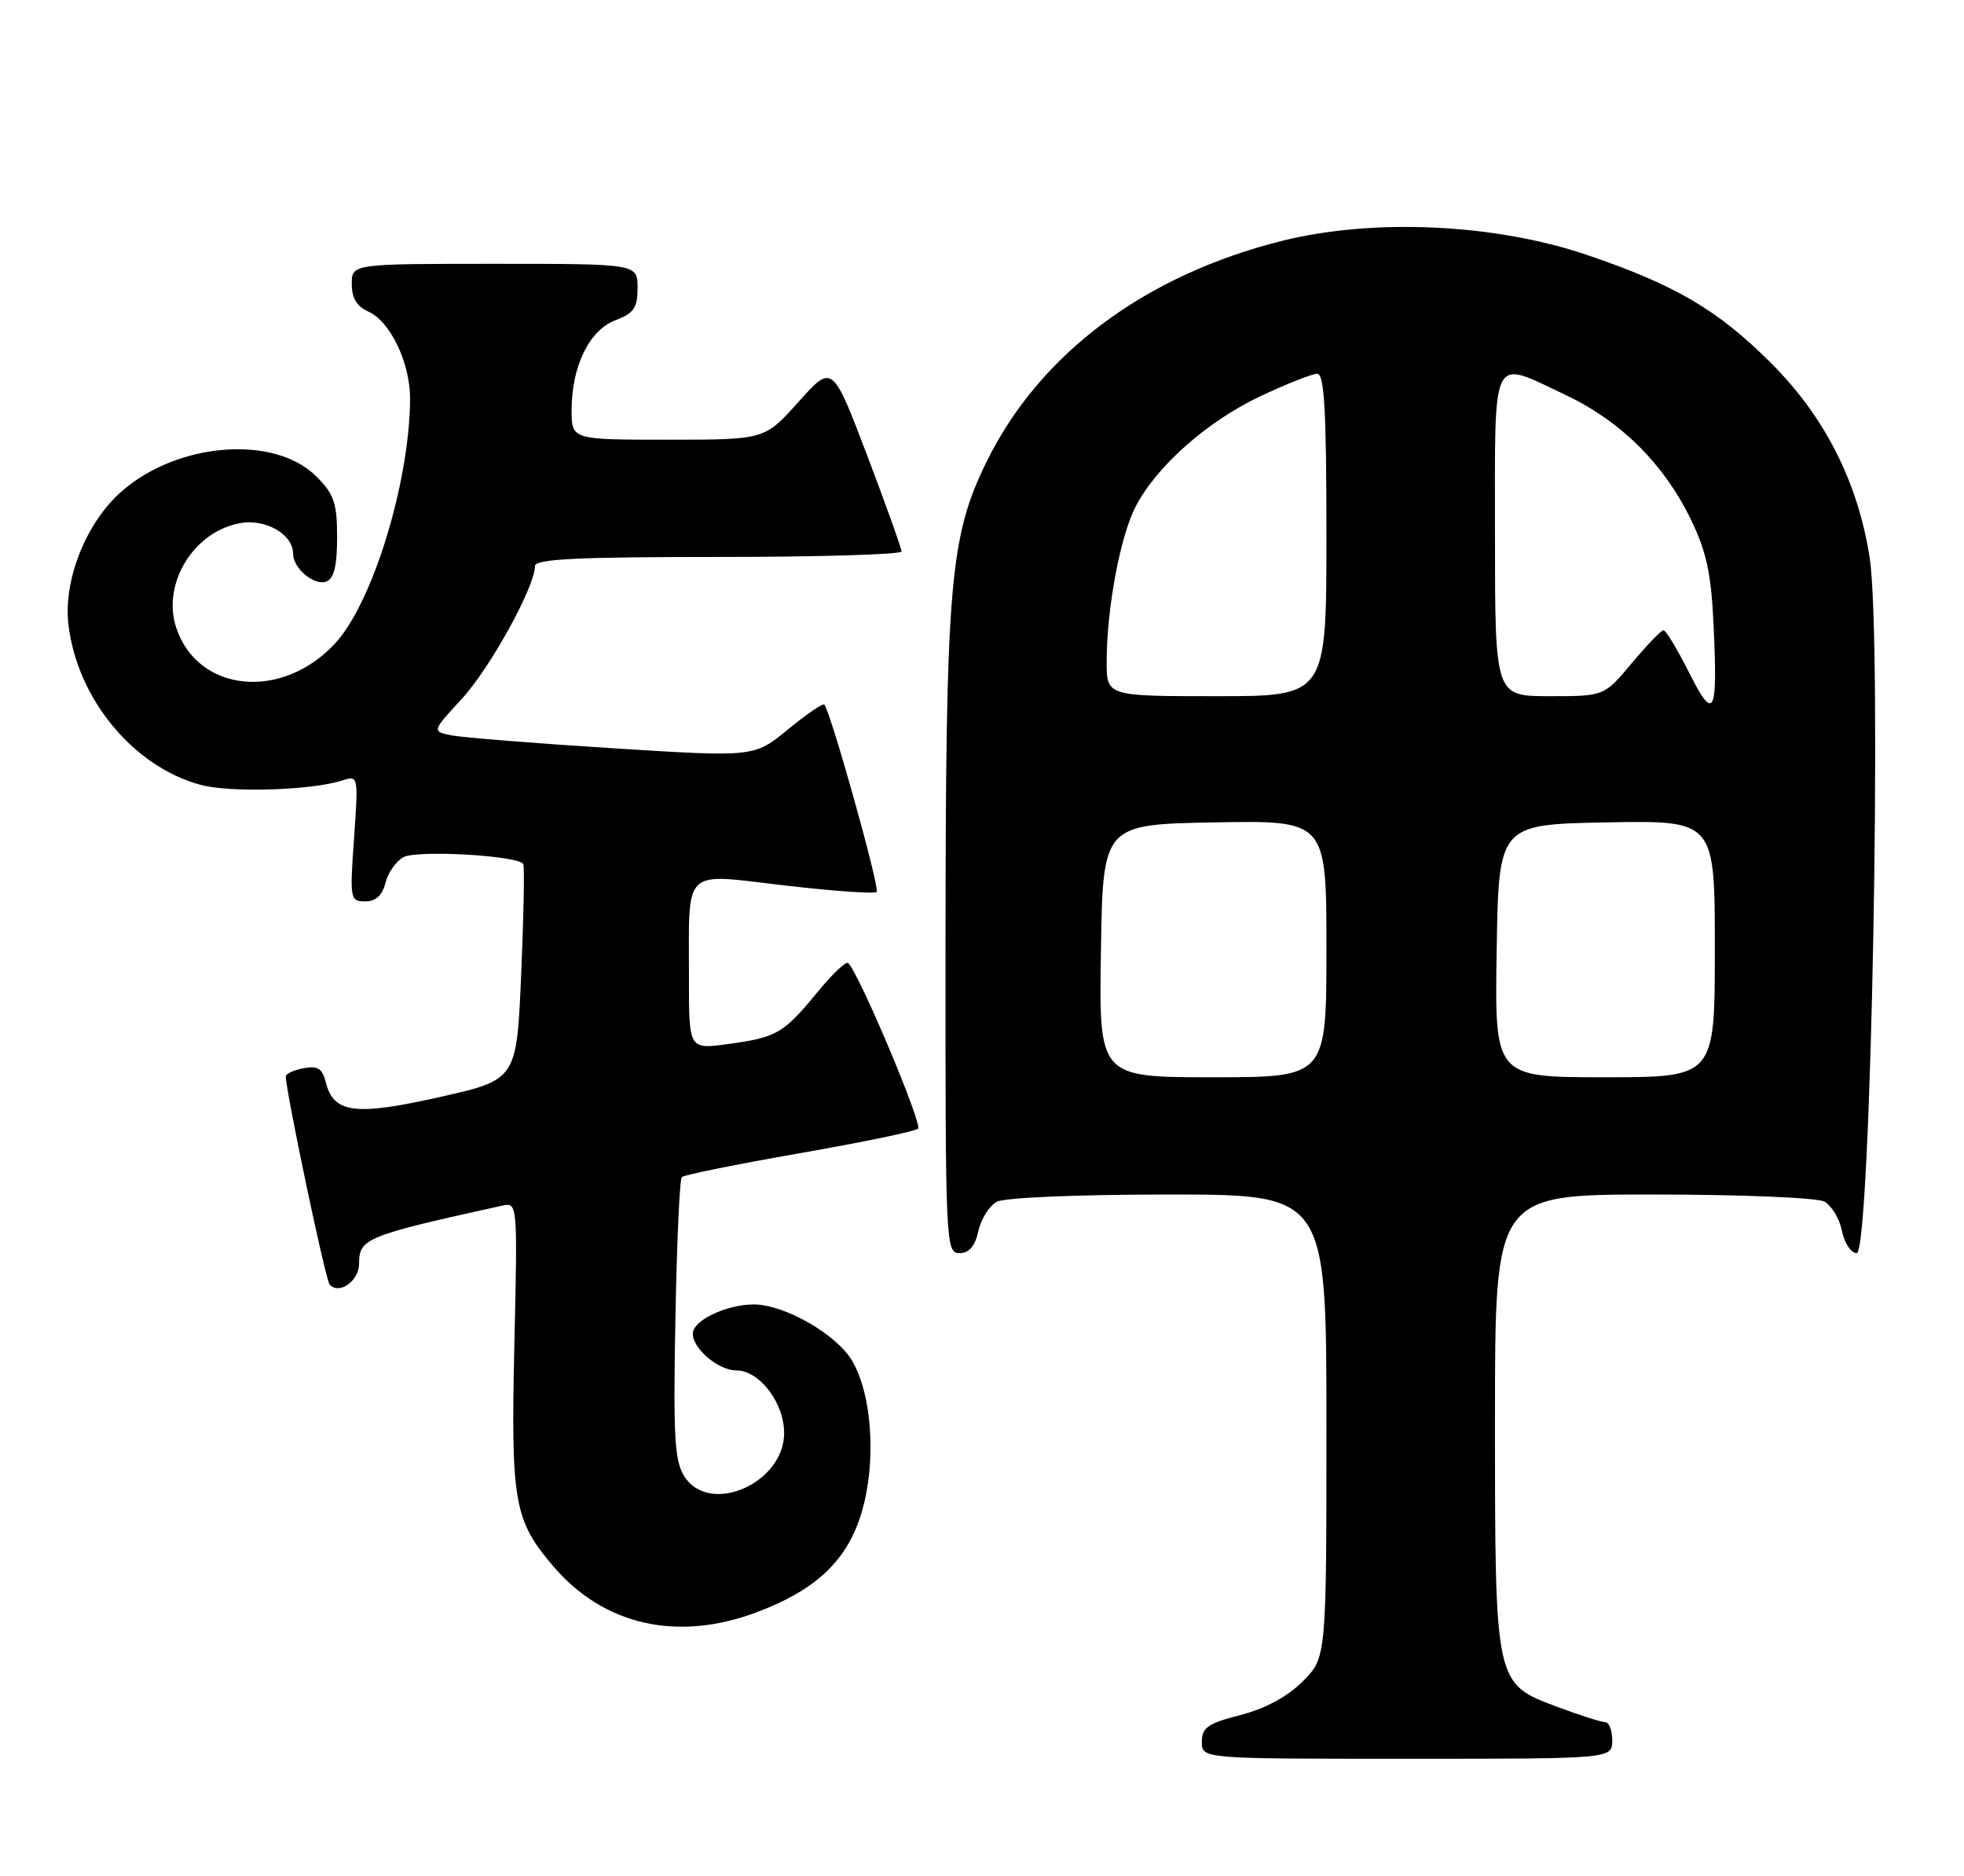 <?xml version="1.0" encoding="UTF-8" standalone="no"?>
<!DOCTYPE svg PUBLIC "-//W3C//DTD SVG 1.1//EN" "http://www.w3.org/Graphics/SVG/1.1/DTD/svg11.dtd" >
<svg xmlns="http://www.w3.org/2000/svg" xmlns:xlink="http://www.w3.org/1999/xlink" version="1.1" viewBox="0 0 268 256">
 <g >
 <path fill="currentColor"
d=" M 220.00 237.50 C 220.00 236.12 219.57 235.00 219.04 235.00 C 218.51 235.00 215.54 234.05 212.44 232.89 C 203.97 229.72 204.00 229.86 204.00 193.53 C 204.00 163.00 204.00 163.00 225.57 163.00 C 237.50 163.00 247.94 163.43 248.93 163.96 C 249.92 164.49 251.01 166.29 251.34 167.96 C 251.68 169.63 252.58 171.00 253.36 171.00 C 255.30 171.00 256.87 87.37 255.13 76.13 C 253.53 65.76 248.98 56.80 241.58 49.45 C 234.33 42.24 228.58 38.87 216.50 34.77 C 203.96 30.52 187.41 29.76 174.97 32.86 C 156.22 37.54 141.86 48.27 134.62 63.02 C 129.58 73.28 129.04 79.68 129.02 129.75 C 129.00 169.77 129.06 171.00 130.92 171.00 C 132.24 171.00 133.05 170.06 133.50 167.99 C 133.87 166.34 135.00 164.54 136.02 163.99 C 137.08 163.42 147.09 163.00 159.43 163.00 C 181.00 163.00 181.00 163.00 181.00 194.60 C 181.00 226.20 181.00 226.20 177.75 229.45 C 175.65 231.54 172.64 233.17 169.25 234.03 C 164.82 235.17 164.00 235.74 164.00 237.69 C 164.00 240.00 164.00 240.00 192.00 240.00 C 220.00 240.00 220.00 240.00 220.00 237.50 Z  M 103.21 220.02 C 111.43 216.94 115.69 212.87 117.61 206.26 C 119.59 199.46 119.02 190.46 116.32 185.76 C 114.24 182.12 107.07 178.00 102.84 178.00 C 99.51 178.00 95.29 179.81 94.63 181.53 C 93.91 183.41 97.74 187.00 100.47 187.00 C 103.63 187.00 107.00 191.41 107.00 195.55 C 107.00 202.38 96.90 206.84 93.43 201.53 C 92.05 199.43 91.86 196.28 92.16 180.11 C 92.35 169.69 92.74 160.92 93.04 160.62 C 93.34 160.32 100.54 158.87 109.04 157.38 C 117.54 155.90 124.85 154.39 125.27 154.02 C 125.93 153.46 117.29 132.95 115.74 131.41 C 115.46 131.12 113.52 132.96 111.45 135.50 C 106.90 141.04 105.98 141.57 99.25 142.48 C 94.00 143.19 94.00 143.19 94.01 133.34 C 94.03 118.15 92.95 119.18 107.11 120.83 C 113.71 121.60 119.34 121.99 119.63 121.71 C 120.10 121.23 113.32 96.99 112.47 96.14 C 112.27 95.94 110.04 97.47 107.51 99.55 C 102.91 103.32 102.91 103.32 83.70 102.11 C 73.14 101.44 63.24 100.65 61.70 100.36 C 58.91 99.82 58.91 99.82 63.02 95.36 C 66.86 91.19 73.00 80.06 73.00 77.25 C 73.00 76.28 78.67 76.00 98.00 76.00 C 111.75 76.00 123.01 75.66 123.02 75.25 C 123.02 74.84 120.90 68.92 118.31 62.09 C 113.58 49.68 113.58 49.68 108.96 54.84 C 104.34 60.00 104.34 60.00 91.17 60.00 C 78.00 60.00 78.00 60.00 78.00 55.97 C 78.00 49.99 80.41 45.05 83.98 43.70 C 86.49 42.75 87.00 42.01 87.00 39.28 C 87.00 36.00 87.00 36.00 67.50 36.00 C 48.00 36.00 48.00 36.00 48.00 38.76 C 48.00 40.67 48.70 41.83 50.25 42.51 C 53.27 43.84 56.00 49.58 55.96 54.50 C 55.87 65.93 50.81 82.36 45.69 87.84 C 38.41 95.65 26.96 94.48 24.04 85.63 C 22.08 79.67 26.39 72.58 32.70 71.40 C 36.23 70.73 40.00 72.90 40.00 75.58 C 40.00 77.57 42.90 79.98 44.53 79.35 C 45.58 78.95 46.00 77.21 46.00 73.32 C 46.00 68.64 45.59 67.43 43.16 65.01 C 37.46 59.31 24.25 60.33 16.59 67.06 C 11.75 71.30 8.62 79.16 9.34 85.24 C 10.54 95.36 18.19 104.63 27.38 107.10 C 31.44 108.20 42.51 107.85 46.71 106.50 C 48.90 105.79 48.91 105.85 48.31 114.39 C 47.72 122.70 47.78 123.00 49.83 123.00 C 51.28 123.00 52.17 122.19 52.60 120.47 C 52.94 119.08 54.06 117.50 55.07 116.96 C 56.94 115.96 70.76 116.75 71.40 117.90 C 71.59 118.23 71.46 124.99 71.12 132.92 C 70.50 147.34 70.50 147.34 60.00 149.70 C 48.46 152.30 45.52 151.92 44.46 147.69 C 43.99 145.80 43.35 145.40 41.43 145.77 C 40.09 146.02 39.00 146.52 39.00 146.87 C 39.00 148.92 44.41 174.64 44.98 175.28 C 46.26 176.74 49.00 174.80 49.00 172.43 C 49.00 168.99 49.92 168.62 68.57 164.51 C 70.61 164.06 70.63 164.26 70.19 183.38 C 69.70 204.98 70.13 207.45 75.51 213.74 C 82.40 221.79 92.42 224.06 103.21 220.02 Z  M 150.23 129.75 C 150.50 112.50 150.50 112.50 165.75 112.22 C 181.00 111.95 181.00 111.95 181.00 129.47 C 181.00 147.00 181.00 147.00 165.48 147.00 C 149.95 147.00 149.95 147.00 150.23 129.75 Z  M 204.23 129.75 C 204.50 112.50 204.50 112.50 219.25 112.22 C 234.00 111.95 234.00 111.95 234.00 129.47 C 234.00 147.00 234.00 147.00 218.98 147.00 C 203.95 147.00 203.95 147.00 204.23 129.75 Z  M 230.47 91.75 C 228.88 88.59 227.32 86.00 227.00 86.00 C 226.68 86.00 224.73 88.03 222.66 90.50 C 218.90 95.00 218.90 95.00 211.45 95.00 C 204.00 95.00 204.00 95.00 204.00 73.00 C 204.00 47.71 203.33 49.03 213.68 53.92 C 221.14 57.45 227.00 63.26 230.67 70.76 C 232.82 75.16 233.49 78.16 233.81 84.97 C 234.42 97.60 233.92 98.61 230.47 91.75 Z  M 151.01 90.25 C 151.02 83.04 152.86 73.18 154.96 69.13 C 157.81 63.62 164.77 57.47 172.00 54.06 C 175.57 52.38 179.06 51.00 179.75 51.00 C 180.71 51.00 181.00 56.07 181.00 73.00 C 181.00 95.00 181.00 95.00 166.00 95.00 C 151.00 95.00 151.00 95.00 151.01 90.25 Z "/>
</g>
</svg>